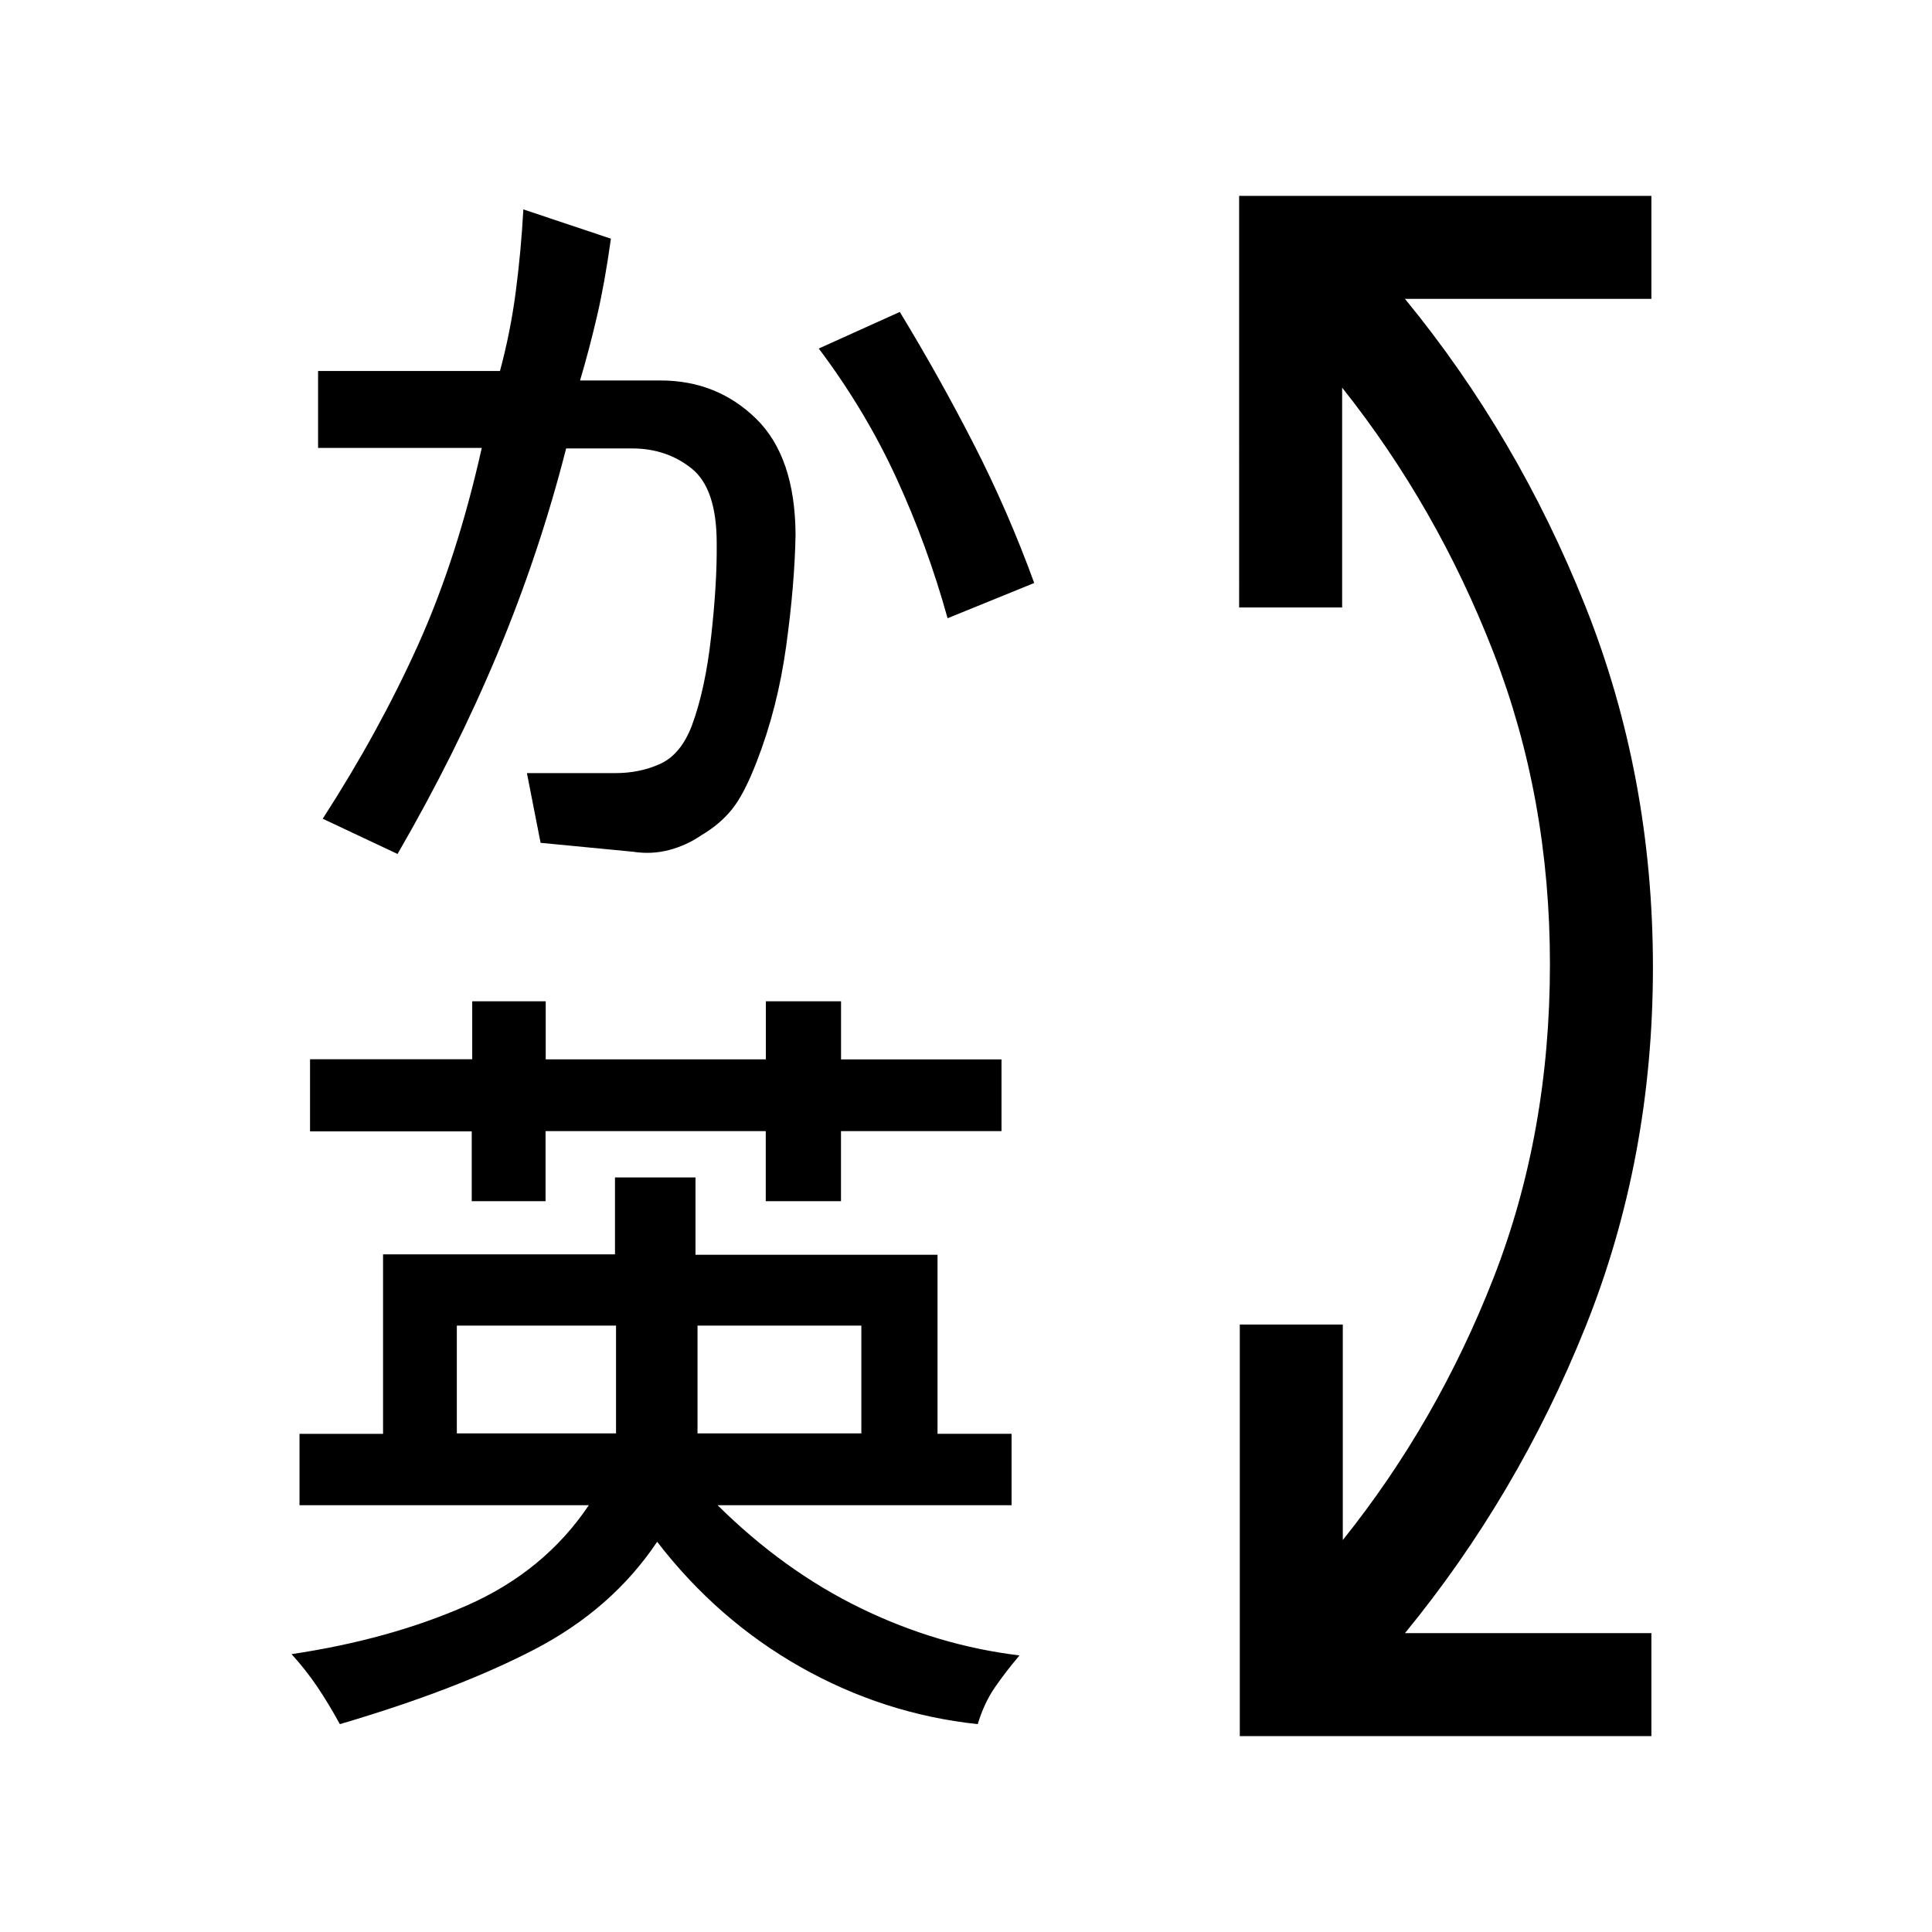 <svg xmlns="http://www.w3.org/2000/svg" height="40" viewBox="0 96 960 960" width="40"><path d="M616.051 958.667V754.154h51.18v107.077q46.82-58.436 74.872-130.193 28.051-71.757 28.051-155.974 0-82.577-28.051-154.846-28.052-72.27-75.206-131.603v109.231h-51.179V193.333h204.846v51.18H698.128q56 68.307 89.603 152.628 33.602 84.321 33.602 179.526 0 95.205-33.602 178.859-33.603 83.654-89.603 151.961h122.436v51.18H616.051ZM306.103 754.692H227v53.539h79.103v-53.539Zm121.897 0h-81.41v53.539H428v-53.539Zm-10.089-161.153v28.874h79.73v35.638h-79.758v34.821h-37.382v-34.821H271.083v34.821H234.4v-34.694h-80.348v-35.837h80.594v-28.802h36.516v28.856h109.382v-28.856h37.367ZM168.872 952.718q-5.731-10.466-11.288-18.682-5.558-8.216-12.712-16.108 48.641-7.236 87.154-24.197 38.513-16.962 60.564-49.808H148.821v-35.461h41.517v-89.17h115.244v-38.215h40.008v38.422h120.263v88.94h36.788v35.484H356.564q33 32.667 71.205 51.218 38.205 18.551 78.821 23.423-6.931 8.173-12.27 15.943-5.34 7.771-8.494 18.211-46.723-5-88.038-28.377t-71.249-62.238q-22.37 33.412-60.915 53.456-38.546 20.044-96.752 37.159Zm28.667-432.385-37.18-17.513q27.763-42.954 47.226-86.018 19.464-43.064 31.804-98.231h-81.337v-38.22h90.381q5.249-19.452 7.874-39.606 2.625-20.155 3.745-40.694l43.512 14.552q-3.076 22.038-6.897 38.448-3.82 16.411-8.436 32h39.925q28.075 0 47.498 18.949t19.654 57.648q-.436 24.839-4.687 55.573-4.252 30.734-14.69 57.447-6.165 15.978-12.202 23.463-6.036 7.484-15.101 12.818-7.628 5.23-16.32 7.461t-17.717.818l-45.975-4.433-6.795-34.641h43.895q12.412 0 22.511-4.68 10.099-4.679 15.542-18.884 6.667-17.904 9.629-44.534 2.961-26.63 2.73-46.107 0-27.205-12.469-37.167-12.469-9.962-29.622-9.962h-32.722q-13.284 52.101-34.069 101.846-20.784 49.744-49.707 99.667ZM447.103 251q19.72 32.435 36.778 65.749 17.058 33.314 30.017 68.943l-43.052 17.513q-10-36.077-25.423-69.641Q430 300 406.846 269.18L447.103 251Z"/></svg>